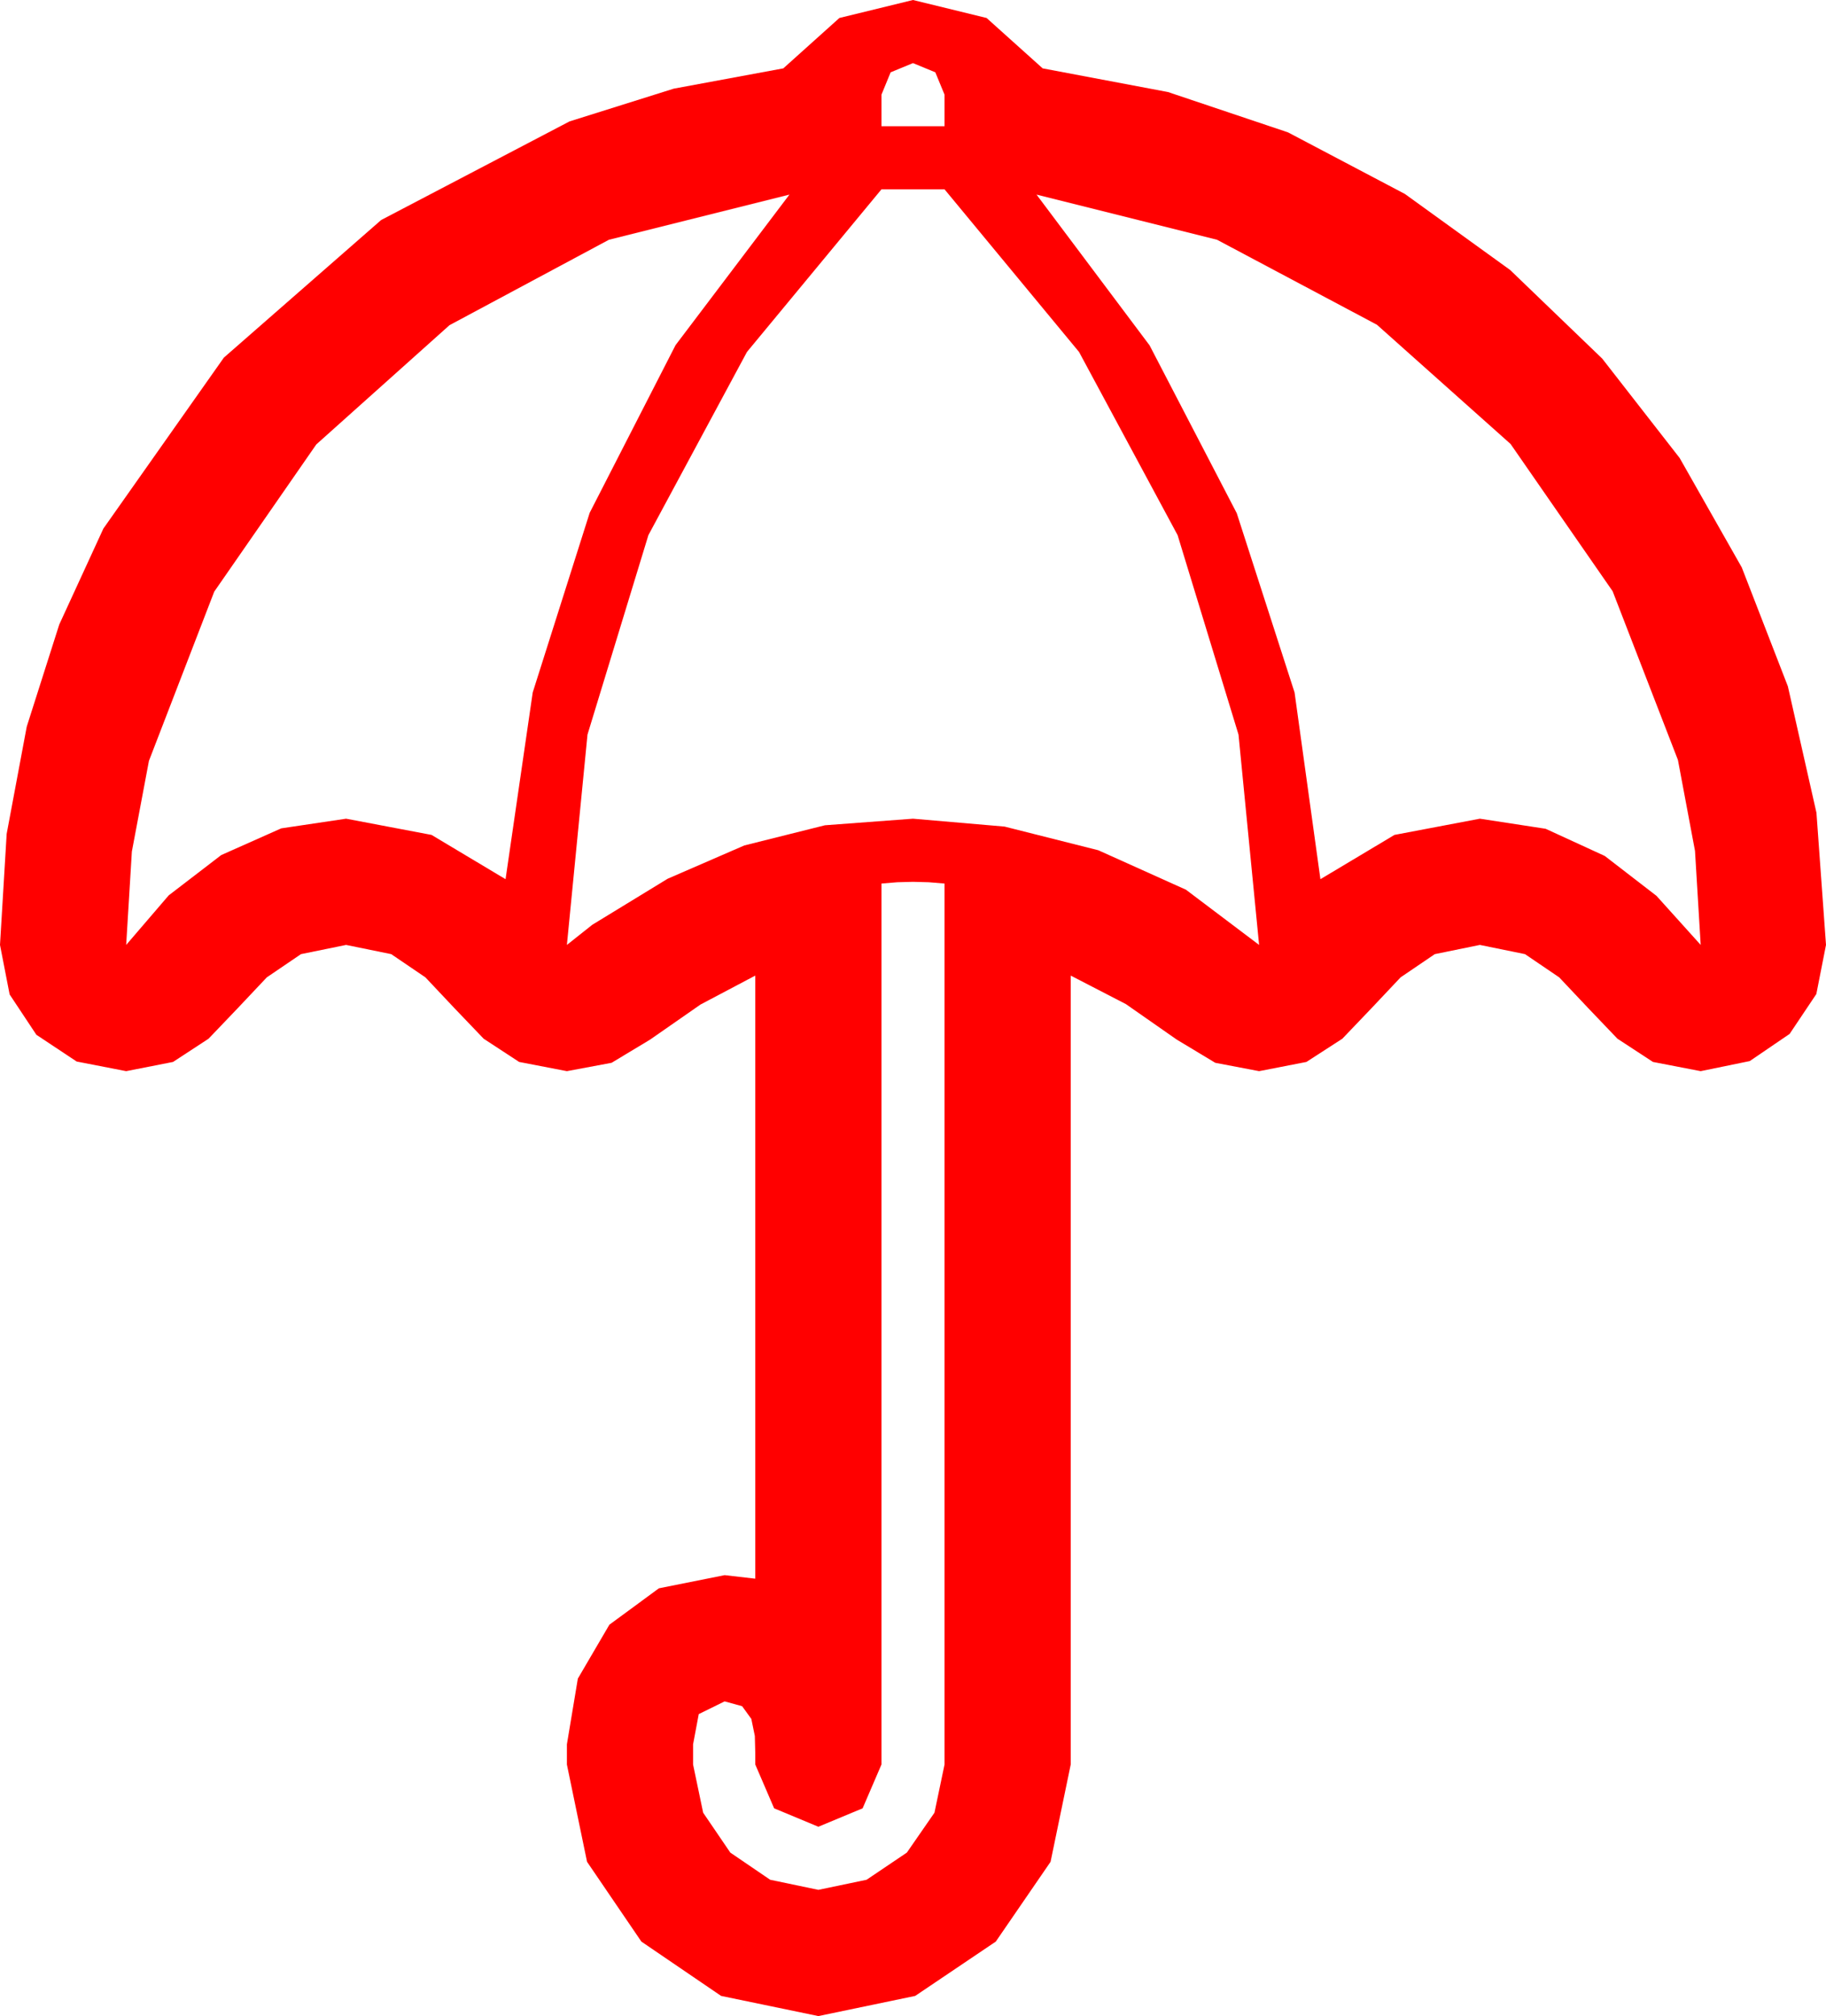 <?xml version="1.0" encoding="utf-8"?>
<!DOCTYPE svg PUBLIC "-//W3C//DTD SVG 1.1//EN" "http://www.w3.org/Graphics/SVG/1.1/DTD/svg11.dtd">
<svg width="61.055" height="67.383" xmlns="http://www.w3.org/2000/svg" xmlns:xlink="http://www.w3.org/1999/xlink" xmlns:xml="http://www.w3.org/XML/1998/namespace" version="1.1">
  <g>
    <g>
      <path style="fill:#FF0000;fill-opacity:1" d="M30.527,29.473L30,29.487 29.473,29.531 29.473,58.975 28.843,60.439 27.363,61.055 25.884,60.439 25.254,58.975 25.254,58.623 25.239,58.022 25.122,57.451 24.814,57.026 24.229,56.865 23.364,57.29 23.174,58.301 23.174,58.975 23.511,60.586 24.419,61.919 25.752,62.827 27.363,63.164 28.975,62.827 30.322,61.919 31.245,60.586 31.582,58.975 31.582,29.531 31.055,29.487 30.527,29.473z M34.658,6.504L38.438,11.543 41.353,17.153 43.286,23.145 44.15,29.385 46.626,27.905 49.482,27.363 51.68,27.7 53.657,28.608 55.386,29.941 56.865,31.582 56.675,28.44 56.104,25.4 53.921,19.761 50.508,14.839 46.04,10.854 40.693,8.013 34.658,6.504z M26.396,6.504L20.361,8.013 15.029,10.869 10.576,14.854 7.163,19.775 4.98,25.43 4.409,28.462 4.219,31.582 5.64,29.927 7.397,28.579 9.404,27.686 11.572,27.363 14.429,27.905 16.904,29.385 17.812,23.145 19.717,17.139 22.588,11.536 26.396,6.504z M29.473,6.328L24.976,11.763 21.68,17.886 19.644,24.551 18.955,31.582 19.38,31.245 19.805,30.908 22.324,29.37 24.888,28.257 27.583,27.583 30.527,27.363 33.589,27.627 36.724,28.418 39.653,29.736 42.1,31.582 41.411,24.551 39.375,17.886 36.079,11.763 31.582,6.328 29.473,6.328z M30.527,2.109L29.78,2.417 29.473,3.164 29.473,4.219 31.582,4.219 31.582,3.164 31.274,2.417 30.527,2.109z M30.527,0L32.988,0.601 34.863,2.285 39.053,3.076 43.066,4.424 46.974,6.482 50.493,9.023 53.573,11.986 56.162,15.308 58.239,18.966 59.78,22.939 60.736,27.166 61.055,31.582 60.732,33.223 59.839,34.556 58.506,35.464 56.865,35.801 55.269,35.493 54.082,34.717 53.101,33.691 52.134,32.666 50.991,31.89 49.482,31.582 47.974,31.89 46.831,32.666 45.864,33.691 44.883,34.717 43.682,35.493 42.1,35.801 40.635,35.522 39.346,34.746 37.646,33.56 35.801,32.607 35.801,58.975 35.127,62.227 33.296,64.893 30.601,66.709 27.363,67.383 24.111,66.709 21.445,64.893 19.629,62.227 18.955,58.975 18.955,58.301 19.321,56.104 20.376,54.302 22.031,53.086 24.229,52.646 25.254,52.764 25.254,32.607 23.423,33.574 21.738,34.746 20.449,35.522 18.955,35.801 17.358,35.493 16.172,34.717 15.19,33.691 14.224,32.666 13.081,31.89 11.572,31.582 10.063,31.89 8.921,32.666 7.954,33.691 6.973,34.717 5.786,35.493 4.219,35.801 2.563,35.479 1.216,34.585 0.322,33.237 0,31.582 0.223,27.869 0.894,24.287 1.981,20.874 3.457,17.666 7.485,11.953 12.744,7.354 19.043,4.058 22.529,2.963 26.191,2.285 28.066,0.601 30.527,0z" />
    </g>
  </g>
</svg>